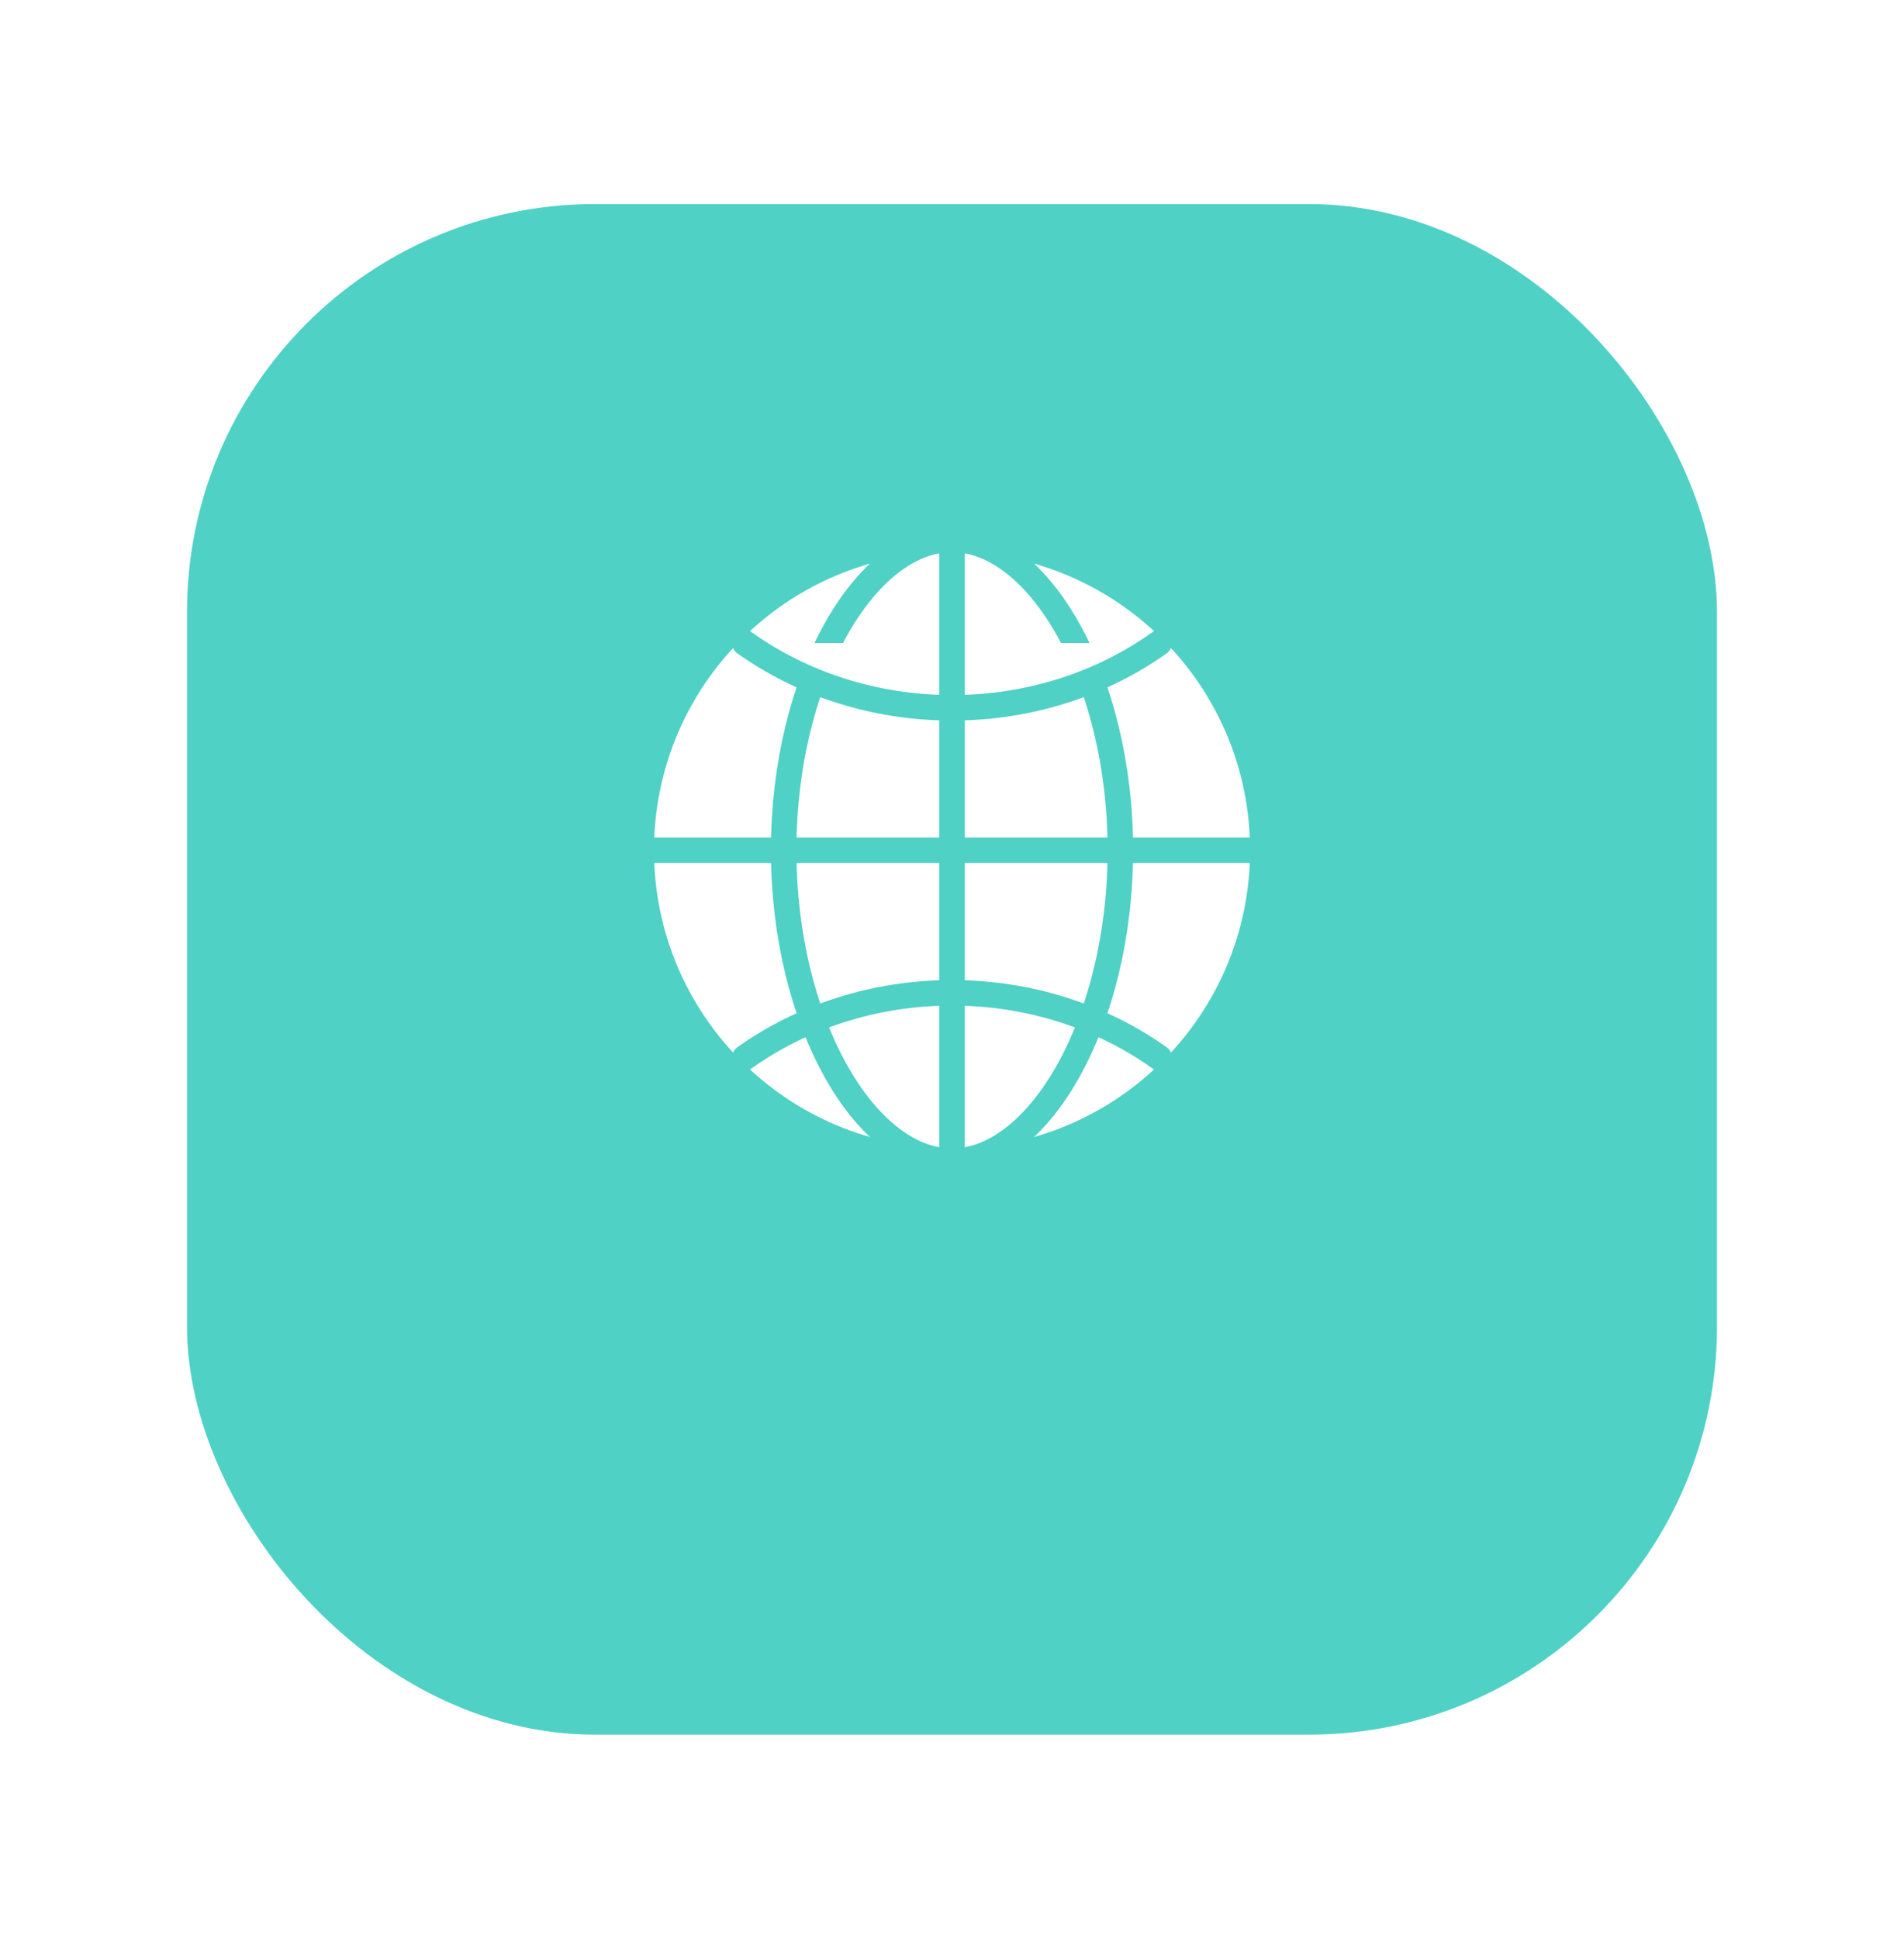 <svg width="56" height="57" viewBox="0 0 56 57" fill="none" xmlns="http://www.w3.org/2000/svg">
<g filter="url(#filter0_d_487_557)">
<rect x="5.5" y="2.5" width="45" height="45" rx="12" fill="#4FD1C5"/>
</g>
<path d="M28 15.859C22.952 15.859 18.86 19.951 18.86 24.999C18.86 30.047 22.952 34.14 28 34.14C33.048 34.14 37.141 30.047 37.141 24.999C37.141 19.951 33.048 15.859 28 15.859Z" fill="white" stroke="#4FD1C5" stroke-width="0.75" stroke-miterlimit="10"/>
<path d="M28 15.859C25.448 15.859 23.049 19.951 23.049 24.999C23.049 30.047 25.448 34.14 28 34.14C30.552 34.14 32.952 30.047 32.952 24.999C32.952 19.951 30.552 15.859 28 15.859Z" fill="white" stroke="#4FD1C5" stroke-width="0.75" stroke-miterlimit="10"/>
<path d="M21.906 18.905C23.587 20.099 25.702 20.81 28 20.81C30.298 20.81 32.414 20.099 34.094 18.905" fill="white"/>
<path d="M21.906 18.905C23.587 20.099 25.702 20.81 28 20.81C30.298 20.81 32.414 20.099 34.094 18.905" stroke="#4FD1C5" stroke-width="0.75" stroke-linecap="round" stroke-linejoin="round"/>
<path d="M34.094 31.094C32.414 29.901 30.298 29.19 28 29.19C25.702 29.19 23.587 29.901 21.906 31.094" stroke="#4FD1C5" stroke-width="0.75" stroke-linecap="round" stroke-linejoin="round"/>
<path d="M28 15.859V34.14" stroke="#4FD1C5" stroke-width="0.75" stroke-miterlimit="10"/>
<path d="M37.141 24.999H18.86" stroke="#4FD1C5" stroke-width="0.75" stroke-miterlimit="10"/>
<defs>
<filter id="filter0_d_487_557" x="-4.76837e-07" y="0.5" width="56" height="56" filterUnits="userSpaceOnUse" color-interpolation-filters="sRGB">
<feFlood flood-opacity="0" result="BackgroundImageFix"/>
<feColorMatrix in="SourceAlpha" type="matrix" values="0 0 0 0 0 0 0 0 0 0 0 0 0 0 0 0 0 0 127 0" result="hardAlpha"/>
<feOffset dy="3.5"/>
<feGaussianBlur stdDeviation="2.75"/>
<feColorMatrix type="matrix" values="0 0 0 0 0 0 0 0 0 0 0 0 0 0 0 0 0 0 0.02 0"/>
<feBlend mode="normal" in2="BackgroundImageFix" result="effect1_dropShadow_487_557"/>
<feBlend mode="normal" in="SourceGraphic" in2="effect1_dropShadow_487_557" result="shape"/>
</filter>
</defs>
</svg>
